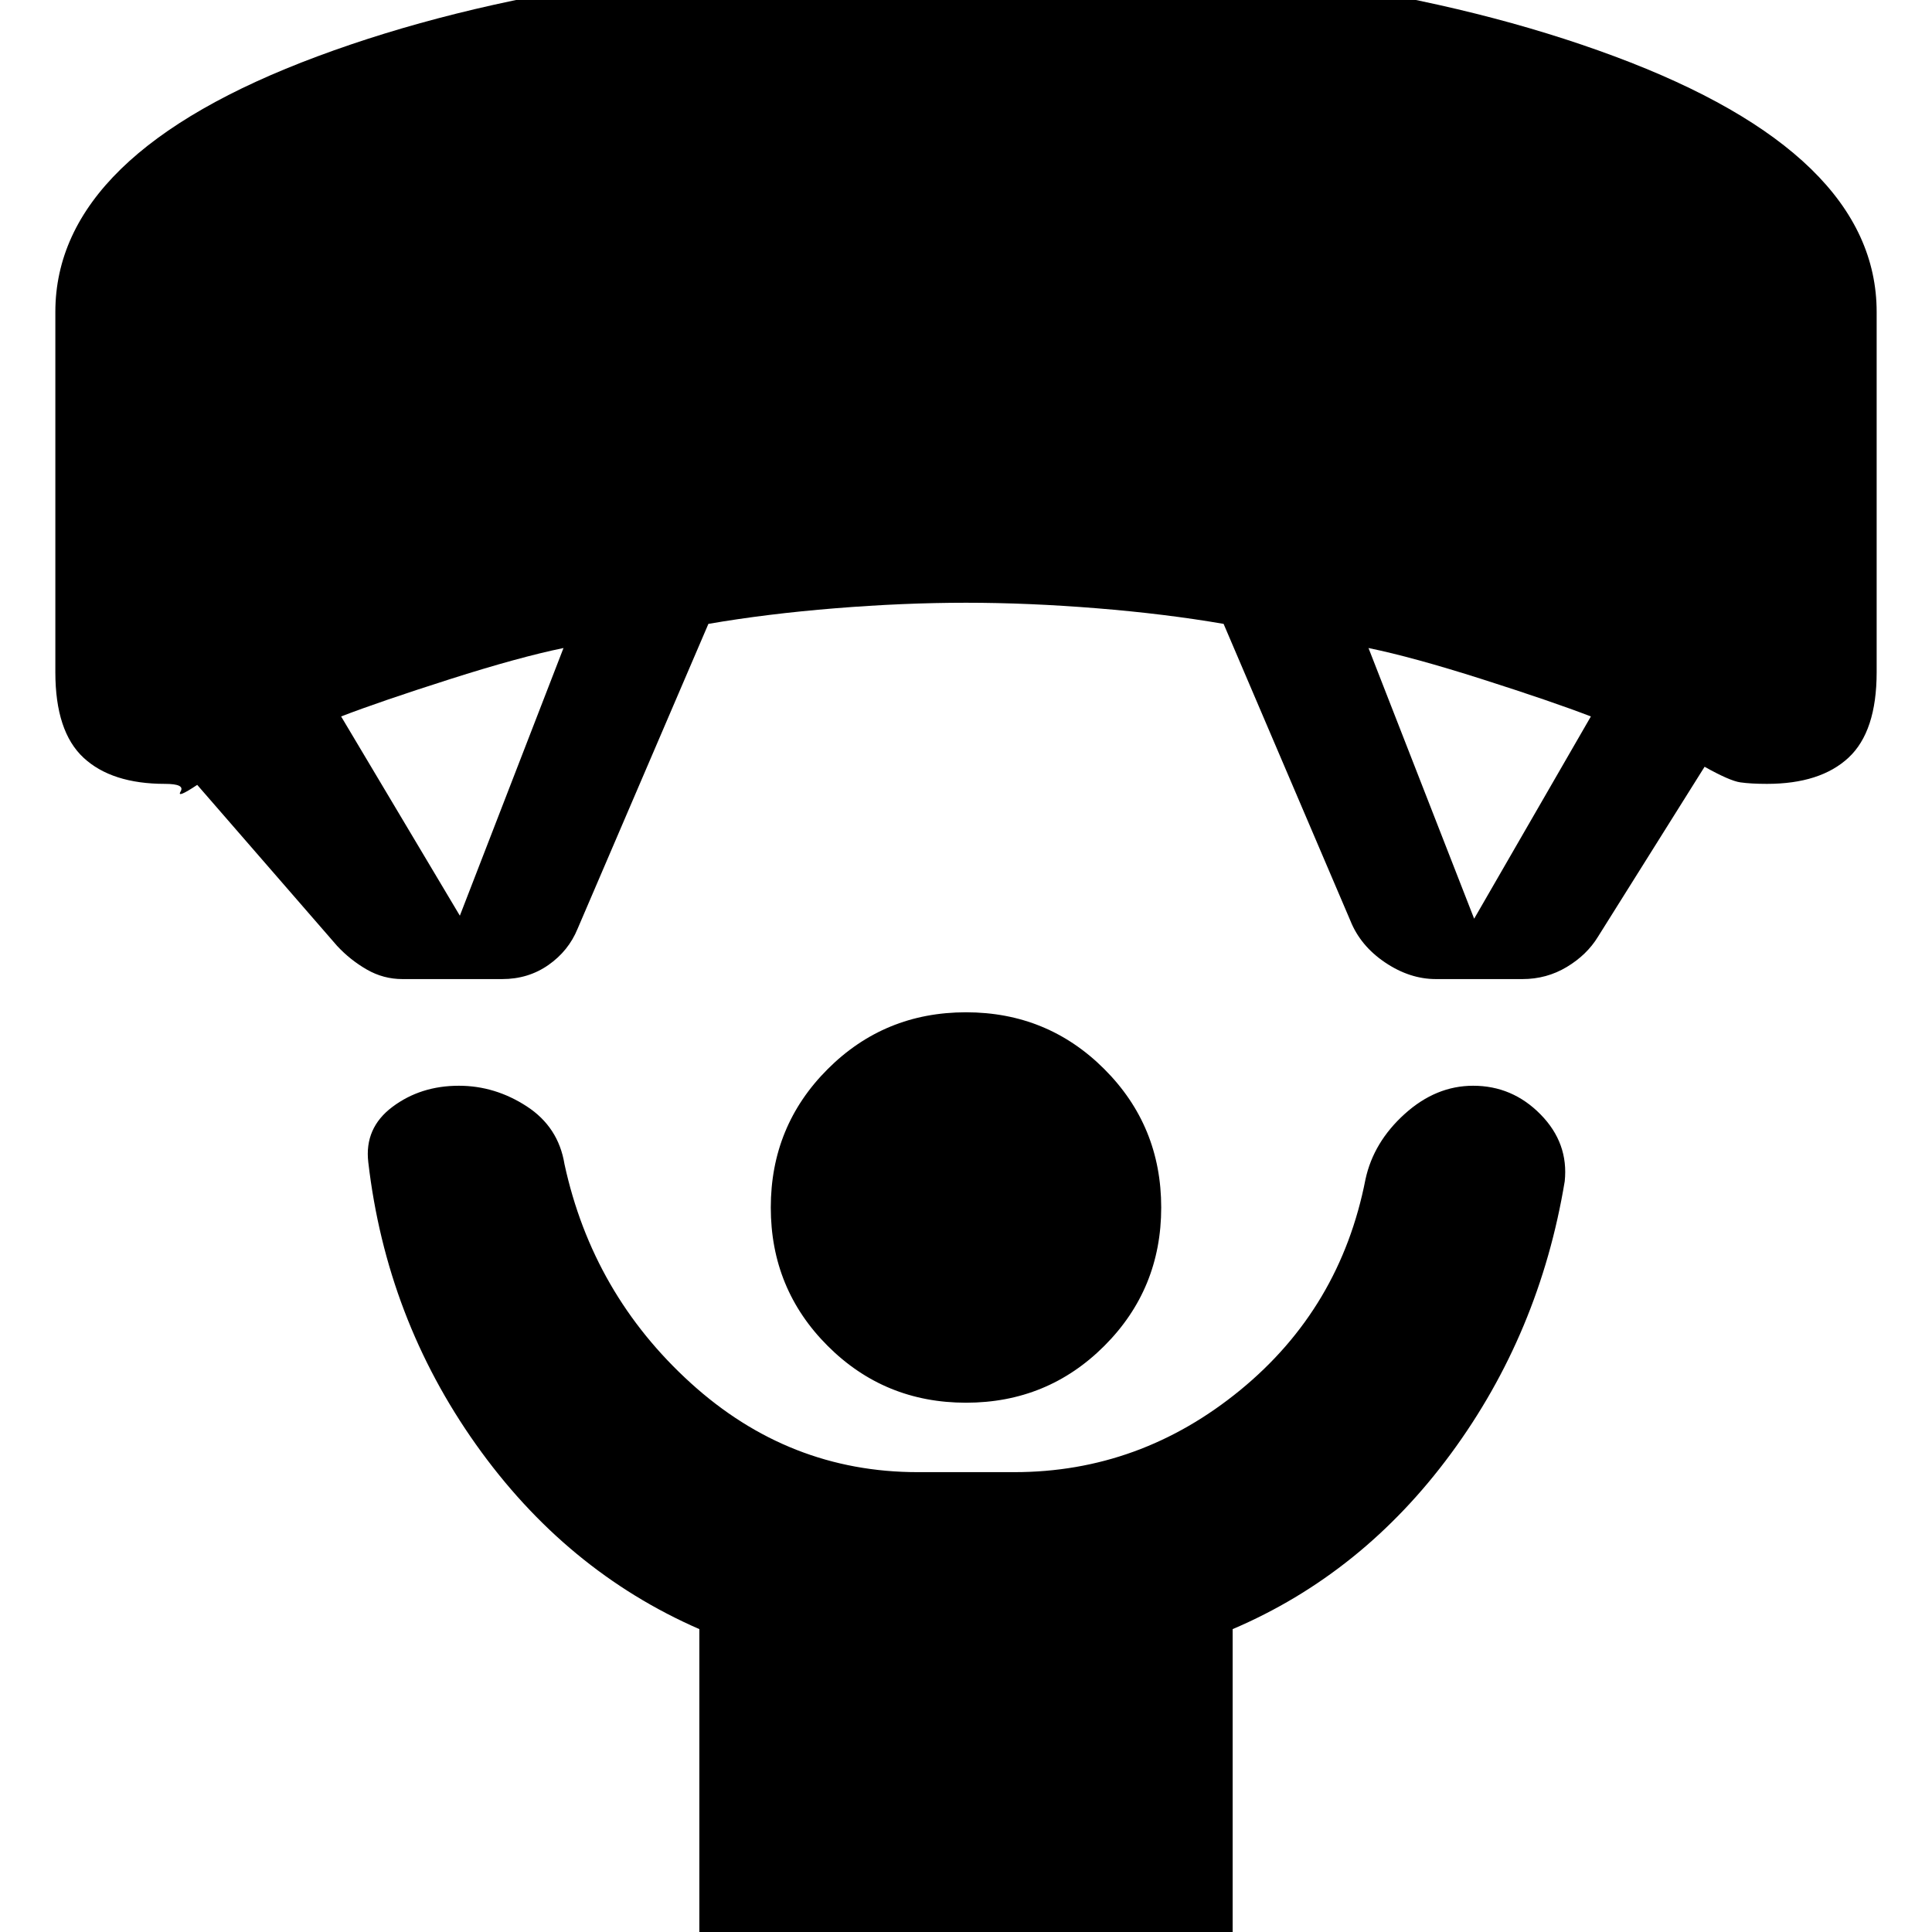 <svg xmlns="http://www.w3.org/2000/svg" height="20" viewBox="0 -960 960 960" width="20"><path d="M480-263q-40.5 0-68.75-28.25T383-360q0-40.5 28.25-68.75T480-457q40.5 0 68.75 28.25T577-360q0 40.5-28.25 68.75T480-263ZM347.5 12.5v-163q-66.5-29-111-91.75T183-382.5q-2-17 12-27.5t33-10.5q18 0 33.75 10.25t18.75 28.75q14 64.5 62.75 108.75T456-228.5h48q62.5 0 112.25-40.75T678.5-374q4-18.5 19.5-32.5t34-14q19.5 0 33.5 14.25t12 33.25Q765-297.5 721-237.75T612.5-150.5v163h-265ZM167.5-490 98-570q-10.5 7-8.25 3.25T82-570.5q-26.5 0-40.5-13t-14-42.5v-179q0-78.5 130.25-127T480-980.5q192 0 322.25 48.5T932.5-805v179q0 29.5-14 42.5t-40.5 13q-8 0-13.25-.75T847-579l-53 84.5q-5.5 9-15.5 15t-22 6h-43q-13 0-25.25-8.25T671-502.5L608-650q-29-5-63-7.75t-65-2.75q-31 0-65 2.75T352-650l-65 151.5q-4.5 11-14.5 18t-23 7H200q-9.5 0-17.75-4.75T167.5-490Zm61-15L280-638q-22 4.5-56.5 15.5t-54 18.5l59 99Zm504 1.5 58-100.5q-19.5-7.5-54-18.5T680-638l52.5 134.5Z"/></svg>